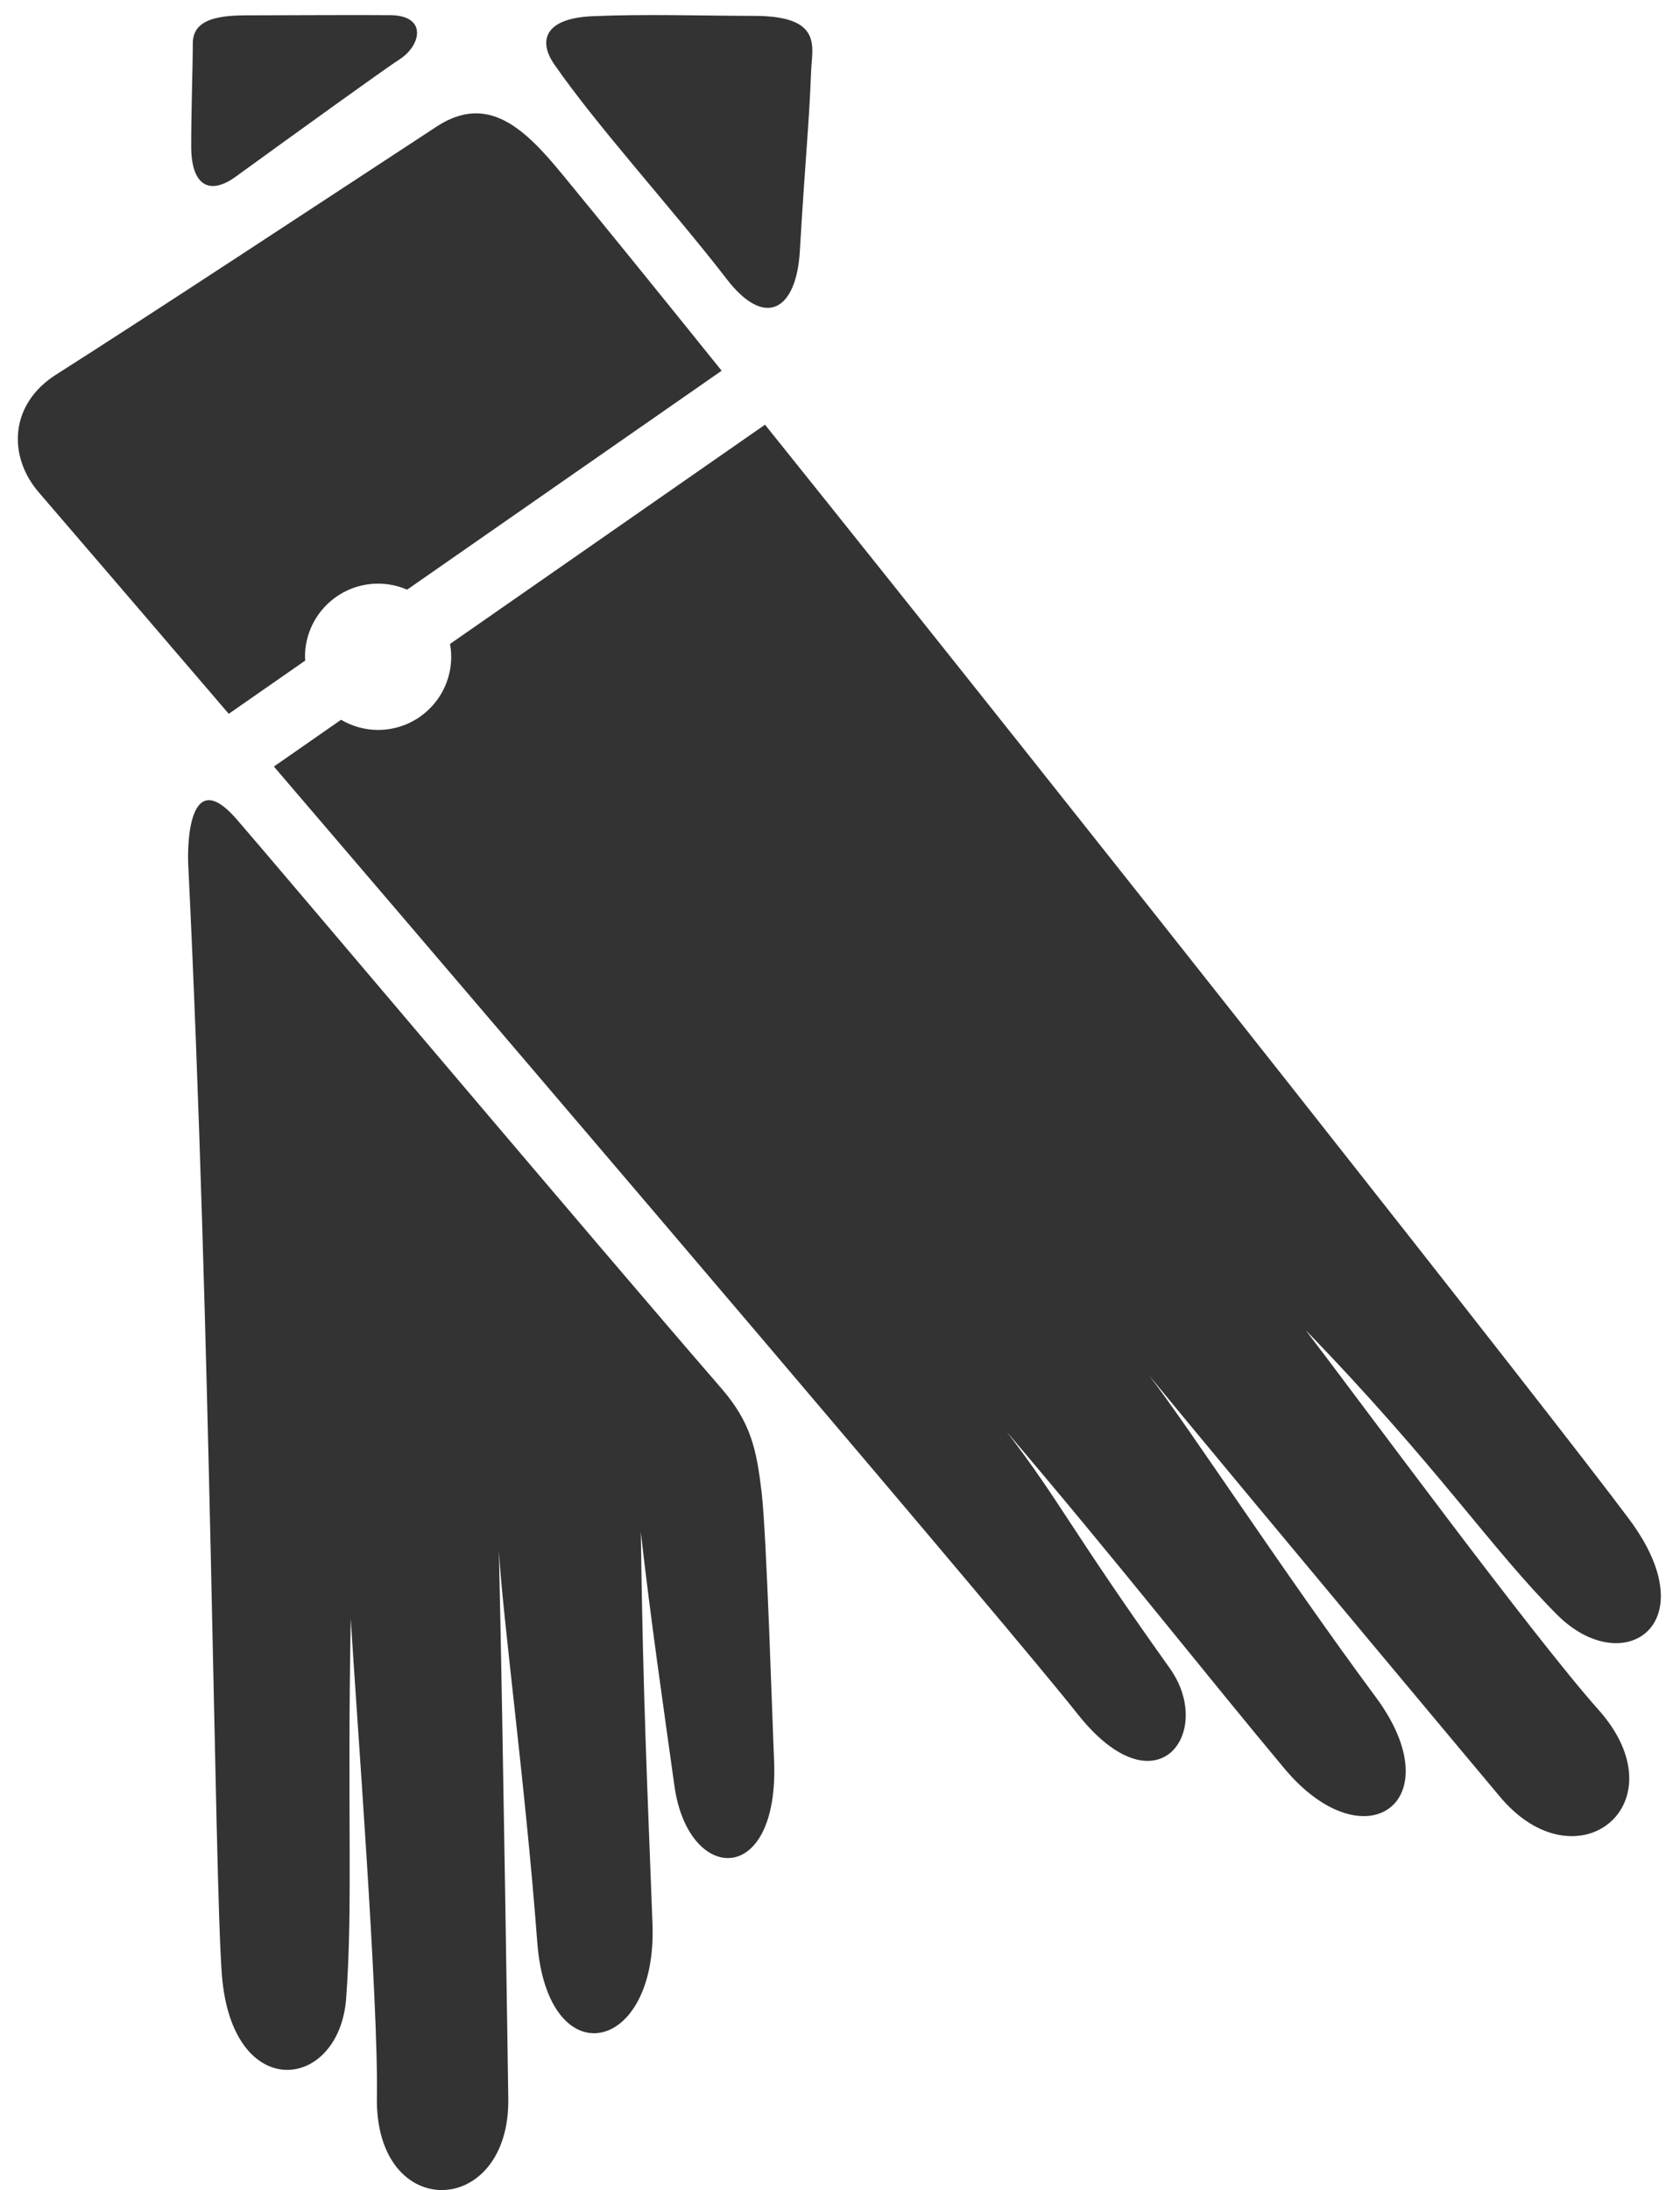 <?xml version="1.0" encoding="utf-8"?>
<!-- Generator: Adobe Illustrator 15.1.0, SVG Export Plug-In . SVG Version: 6.00 Build 0)  -->
<!DOCTYPE svg PUBLIC "-//W3C//DTD SVG 1.1//EN" "http://www.w3.org/Graphics/SVG/1.1/DTD/svg11.dtd">
<svg version="1.1" id="Layer_1" xmlns="http://www.w3.org/2000/svg" xmlns:xlink="http://www.w3.org/1999/xlink" x="0px" y="0px"
	 width="350px" height="455.989px" viewBox="0 0 350 455.989" enable-background="new 0 0 350 455.989" xml:space="preserve">
<g>
	<path fill="#333333" d="M151.375,58.079c8.074,10.497,14.54,6.449,15.258-5.778c1.207-20.513,1.861-25.167,2.357-37.614
		c0.195-4.905,2.479-11.362-11.797-11.38c-10.971-0.014-22.875-0.42-33.834,0.072c-10.038,0.451-11.192,5.218-7.924,9.96
		C124.312,26.223,140.606,44.081,151.375,58.079z"/>
	<path fill="#333333" d="M49.115,36.781c11.878-8.607,31.05-22.458,34.114-24.414c4.49-2.867,5.883-9.127-1.898-9.209
		c-4.866-0.051-19.709-0.004-30.149,0.038C44.928,3.222,40.165,4.213,40.165,9.07s-0.328,13.297-0.332,21.403
		C39.829,38.577,43.58,40.792,49.115,36.781z"/>
	<path fill="#333333" d="M63.582,137.543c-0.014-0.264-0.04-0.525-0.04-0.793c0-8.411,6.818-15.229,15.229-15.229
		c2.148,0,4.19,0.45,6.044,1.253l65.528-45.585c-13.312-16.538-24.809-30.715-33.322-41.046
		c-7.717-9.365-15.393-16.765-26.048-9.792c-23.648,15.477-58.858,38.665-79.3,51.656c-9.708,6.168-10.07,16.98-3.602,24.493
		c9.419,10.942,23.306,27.121,39.585,46.124L63.582,137.543z"/>
	<path fill="#333333" d="M339.473,316.403c-15.322-20.625-114.63-146.426-180.097-227.978l-65.623,45.651
		c0.153,0.869,0.248,1.759,0.248,2.672c0,8.412-6.819,15.23-15.23,15.23c-2.819,0-5.45-0.779-7.714-2.114l-13.997,9.737
		c63.325,73.958,154.142,180.435,167.362,197.181c16.594,21.02,28.764,3.873,19.286-9.428
		c-20.858-29.273-22.761-34.588-33.919-49.18c23.402,27.467,41.354,50.398,57.784,70.037c16.782,20.055,35.2,6.957,19.053-14.85
		c-19.312-26.074-38.626-55.792-47.209-66.949c24.033,29.184,72.958,87.549,72.958,87.549c16.035,19.324,38.159,1.625,20.6-18.023
		c-13.4-14.996-49.781-64.374-60.94-78.965c27.466,28.322,38.624,45.49,52.356,59.225
		C338.125,349.93,355.764,338.334,339.473,316.403z"/>
	<path fill="#333333" d="M158.678,310.768c-1.042-8.876-2.199-14.555-8.411-21.719c-26.116-30.122-93.047-109.388-101.03-118.546
		c-9.882-11.335-10.229,5.267-10.021,9.517c4.773,97.693,5.444,209.777,6.986,230.891c1.994,27.246,24.492,24.502,25.918,5.135
		c1.425-19.369,0.192-38.15,0.952-79.045c1.083,18.338,5.797,79.488,5.447,99.598c-0.459,26.35,27.854,25.299,27.371,0.189
		c0,0-1.086-76.15-1.955-113.947c0.79,14.057,5.568,49.174,7.993,81.531c2.106,28.105,25,23.402,24.007-3.711
		c-1.008-27.537-1.958-46.055-2.432-81.666c2.09,18.52,4.748,36.561,6.994,52.791c2.856,20.637,21.971,21.281,20.761-5.463
		C160.92,358.891,159.72,319.643,158.678,310.768z"/>
</g>
</svg>
